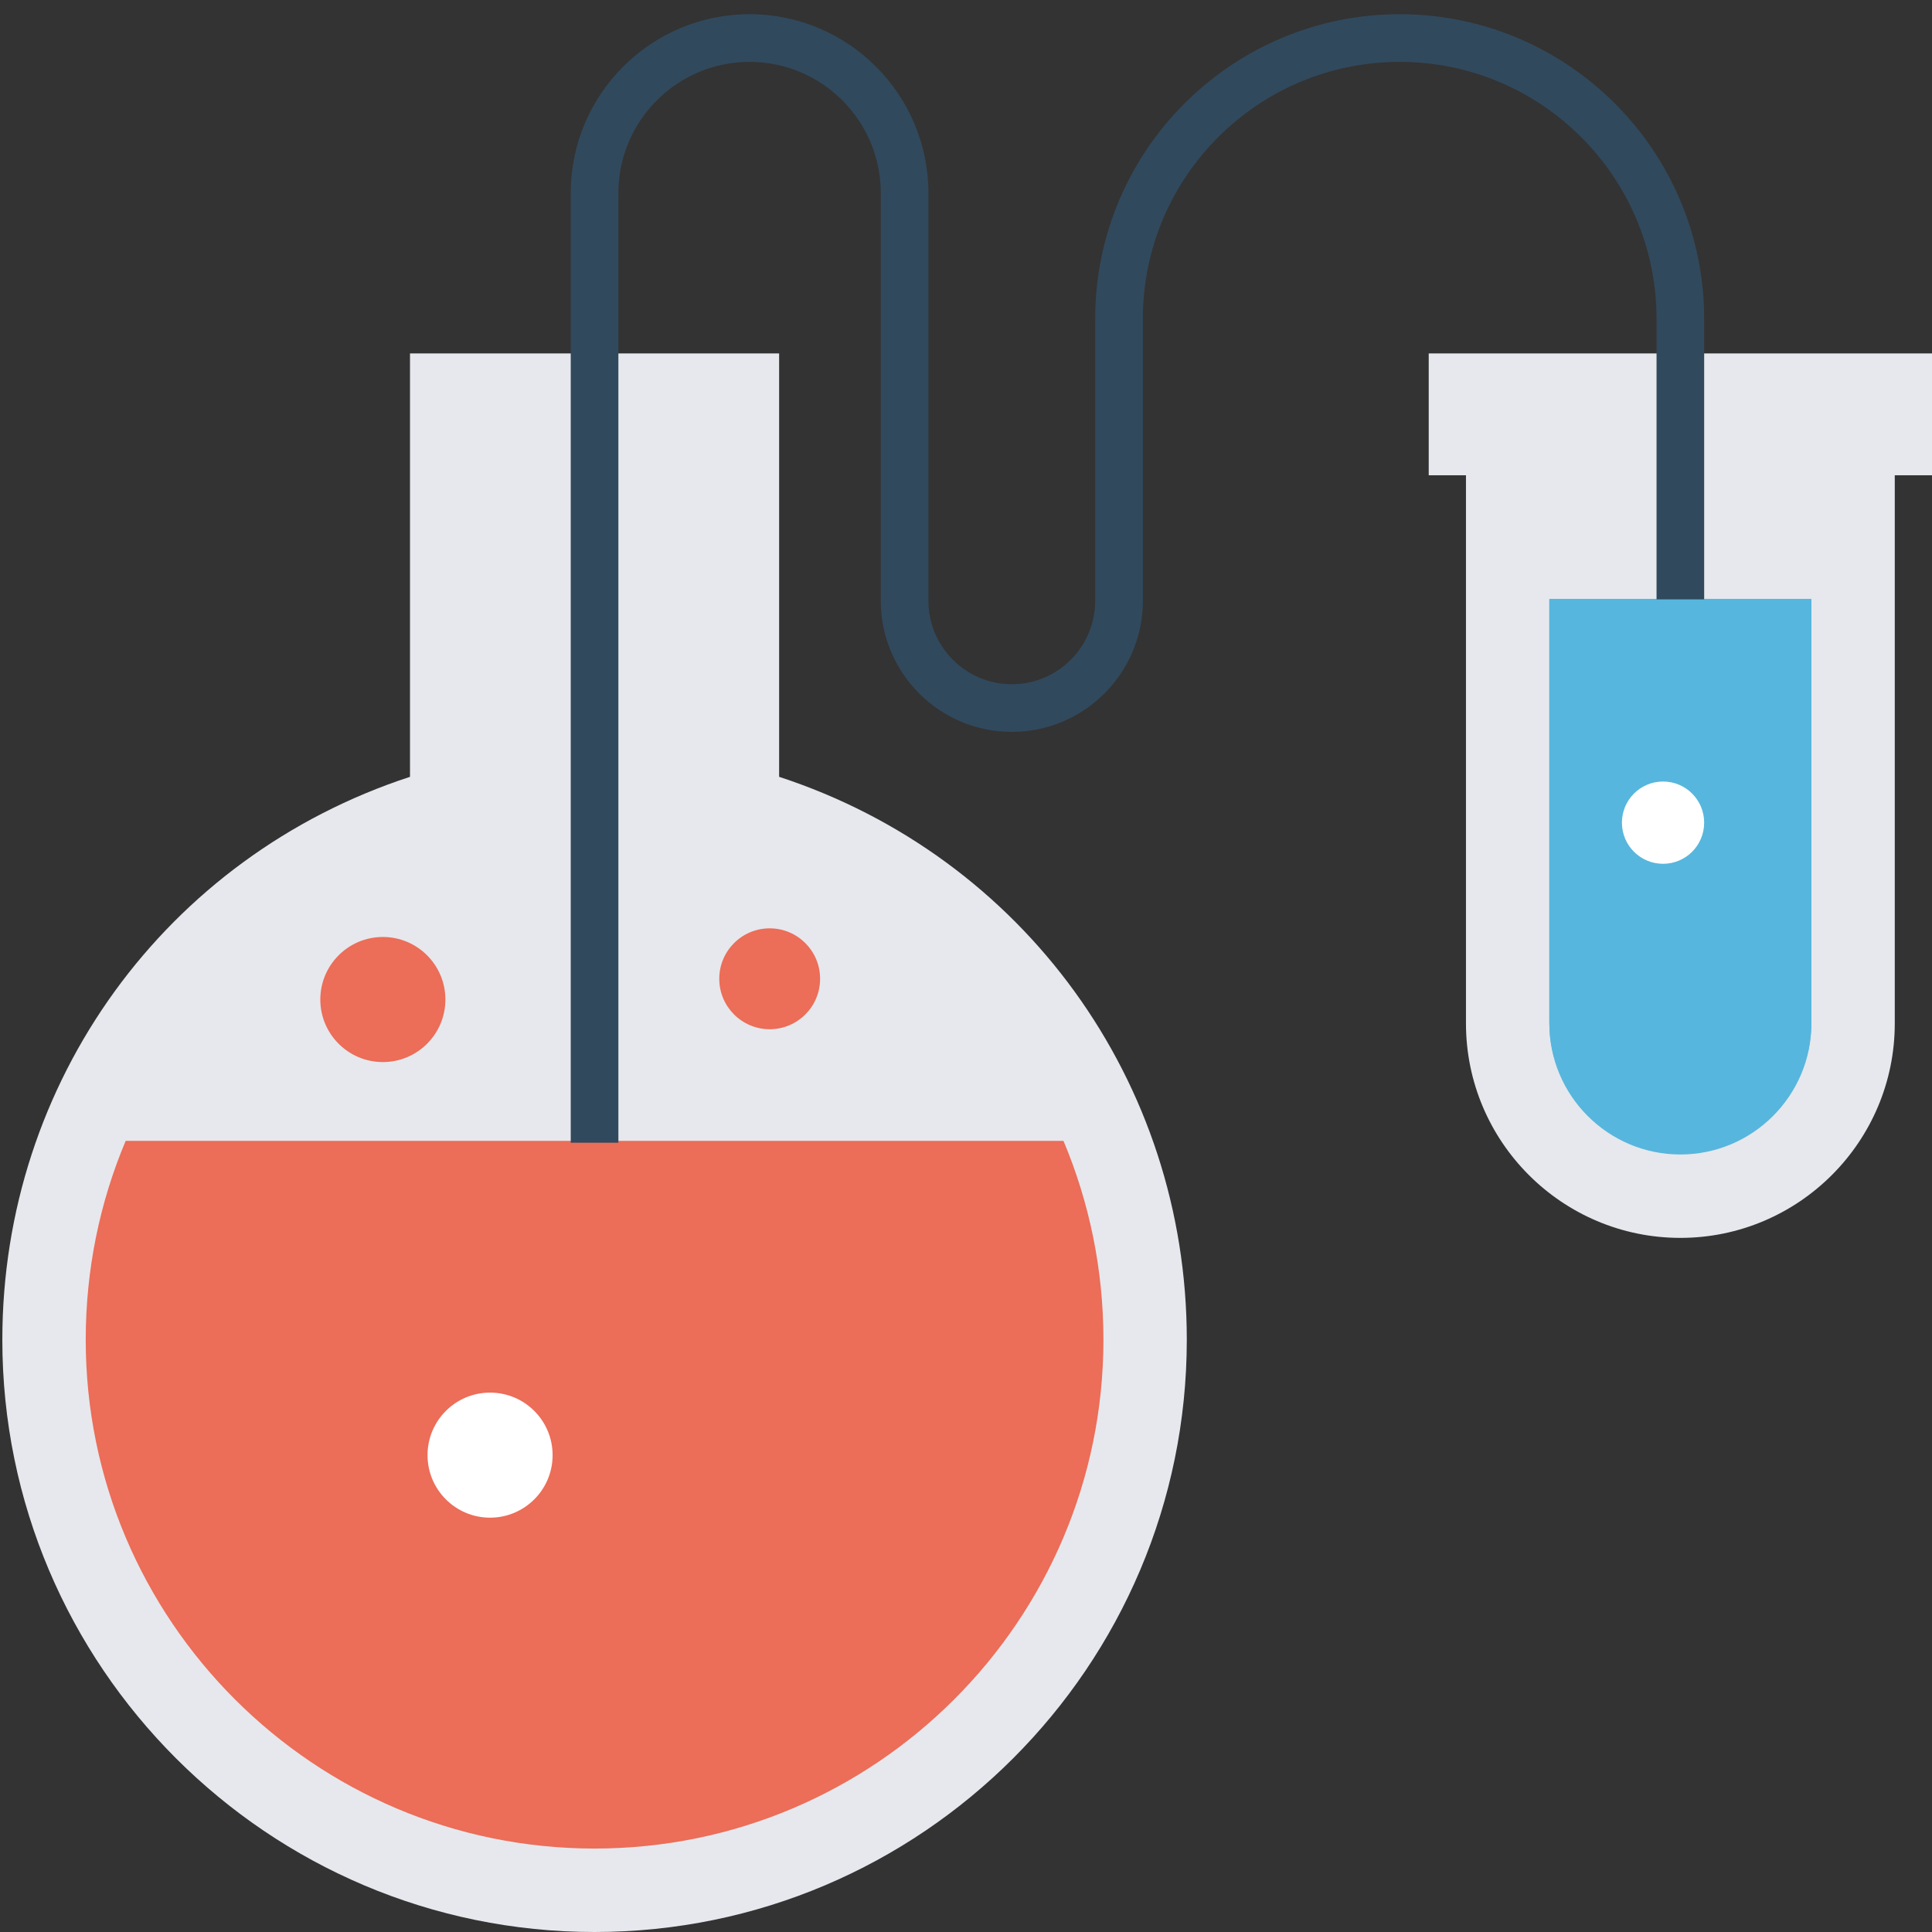 <?xml version="1.0" encoding="utf-8"?>
<!-- Generator: Adobe Illustrator 16.0.0, SVG Export Plug-In . SVG Version: 6.00 Build 0)  -->
<!DOCTYPE svg PUBLIC "-//W3C//DTD SVG 1.1//EN" "http://www.w3.org/Graphics/SVG/1.1/DTD/svg11.dtd">
<svg version="1.1" id="图层_1" xmlns="http://www.w3.org/2000/svg" xmlns:xlink="http://www.w3.org/1999/xlink" x="0px" y="0px"
	 width="230px" height="230px" viewBox="0 0 230 230" enable-background="new 0 0 230 230" xml:space="preserve">
<rect x="0" y="0" width="230" height="230" fill="#333333" stroke="none"/>
<path fill="#E6E8ED" d="M92.752,92.479V42.077H48.81v50.402c-29.076,9.509-48.532,36.31-48.532,67.015
	C0.277,198.371,31.906,230,70.781,230s70.504-31.629,70.504-70.506C141.285,128.789,121.83,101.988,92.752,92.479"/>
<path fill="#EC6D58" d="M14.96,135.818c-3.081,7.313-4.755,15.324-4.755,23.676c0,33.4,27.174,60.572,60.578,60.572
	c33.403,0,60.577-27.172,60.577-60.572c0-8.352-1.676-16.363-4.756-23.676H14.96z"/>
<path fill="#E6E8ED" d="M170.086,42.077v14.502h4.434v65.257c0,14.078,11.447,25.531,25.523,25.531s25.525-11.453,25.525-25.531
	V56.579H230V42.077H170.086z"/>
<path fill="#57B6DD" d="M200.043,137.439c-8.602,0-15.598-7-15.598-15.598V71.414h31.195v50.428
	C215.641,130.439,208.645,137.439,200.043,137.439"/>
<path fill="#57B6DD" d="M200.043,137.318c-8.602,0-15.598-6.998-15.598-15.598V71.292h31.195v50.429
	C215.641,130.32,208.645,137.318,200.043,137.318"/>
<path fill="#31495D" d="M120.455,87.13c-8.602,0-15.599-7-15.599-15.602V22.984c0-8.616-7.009-15.618-15.62-15.618
	c-8.61,0-15.618,7.002-15.618,15.618v113.051h-5.673V22.984c0-11.744,9.551-21.293,21.291-21.293c11.74,0,21.29,9.549,21.29,21.293
	v48.544c0,5.473,4.457,9.929,9.929,9.929c5.475,0,9.926-4.456,9.926-9.929V37.943c0-19.989,16.262-36.252,36.252-36.252
	c19.986,0,36.244,16.263,36.244,36.252v33.411h-5.67V37.943c0-16.866-13.719-30.577-30.574-30.577
	c-16.863,0-30.578,13.711-30.578,30.577v33.585C136.055,80.129,129.057,87.13,120.455,87.13"/>
<path fill="#EC6D58" d="M53.023,118.992c0,4.111-3.333,7.445-7.445,7.445c-4.113,0-7.445-3.334-7.445-7.445
	c0-4.109,3.332-7.447,7.445-7.447C49.691,111.545,53.023,114.883,53.023,118.992"/>
<path fill="#FFFFFF" d="M65.786,173.232c0,4.109-3.333,7.443-7.446,7.443c-4.11,0-7.443-3.334-7.443-7.443
	c0-4.113,3.333-7.445,7.443-7.445C62.453,165.787,65.786,169.119,65.786,173.232"/>
<path fill="#FFFFFF" d="M202.877,97.937c0,2.704-2.188,4.896-4.895,4.896c-2.703,0-4.896-2.192-4.896-4.896
	c0-2.708,2.193-4.898,4.896-4.898C200.689,93.039,202.877,95.229,202.877,97.937"/>
<path fill="#EC6D58" d="M97.631,116.524c0,3.312-2.686,6.003-6.001,6.003c-3.317,0-6.003-2.691-6.003-6.003
	c0-3.32,2.687-6.007,6.003-6.007C94.945,110.518,97.631,113.204,97.631,116.524"/>
</svg>
